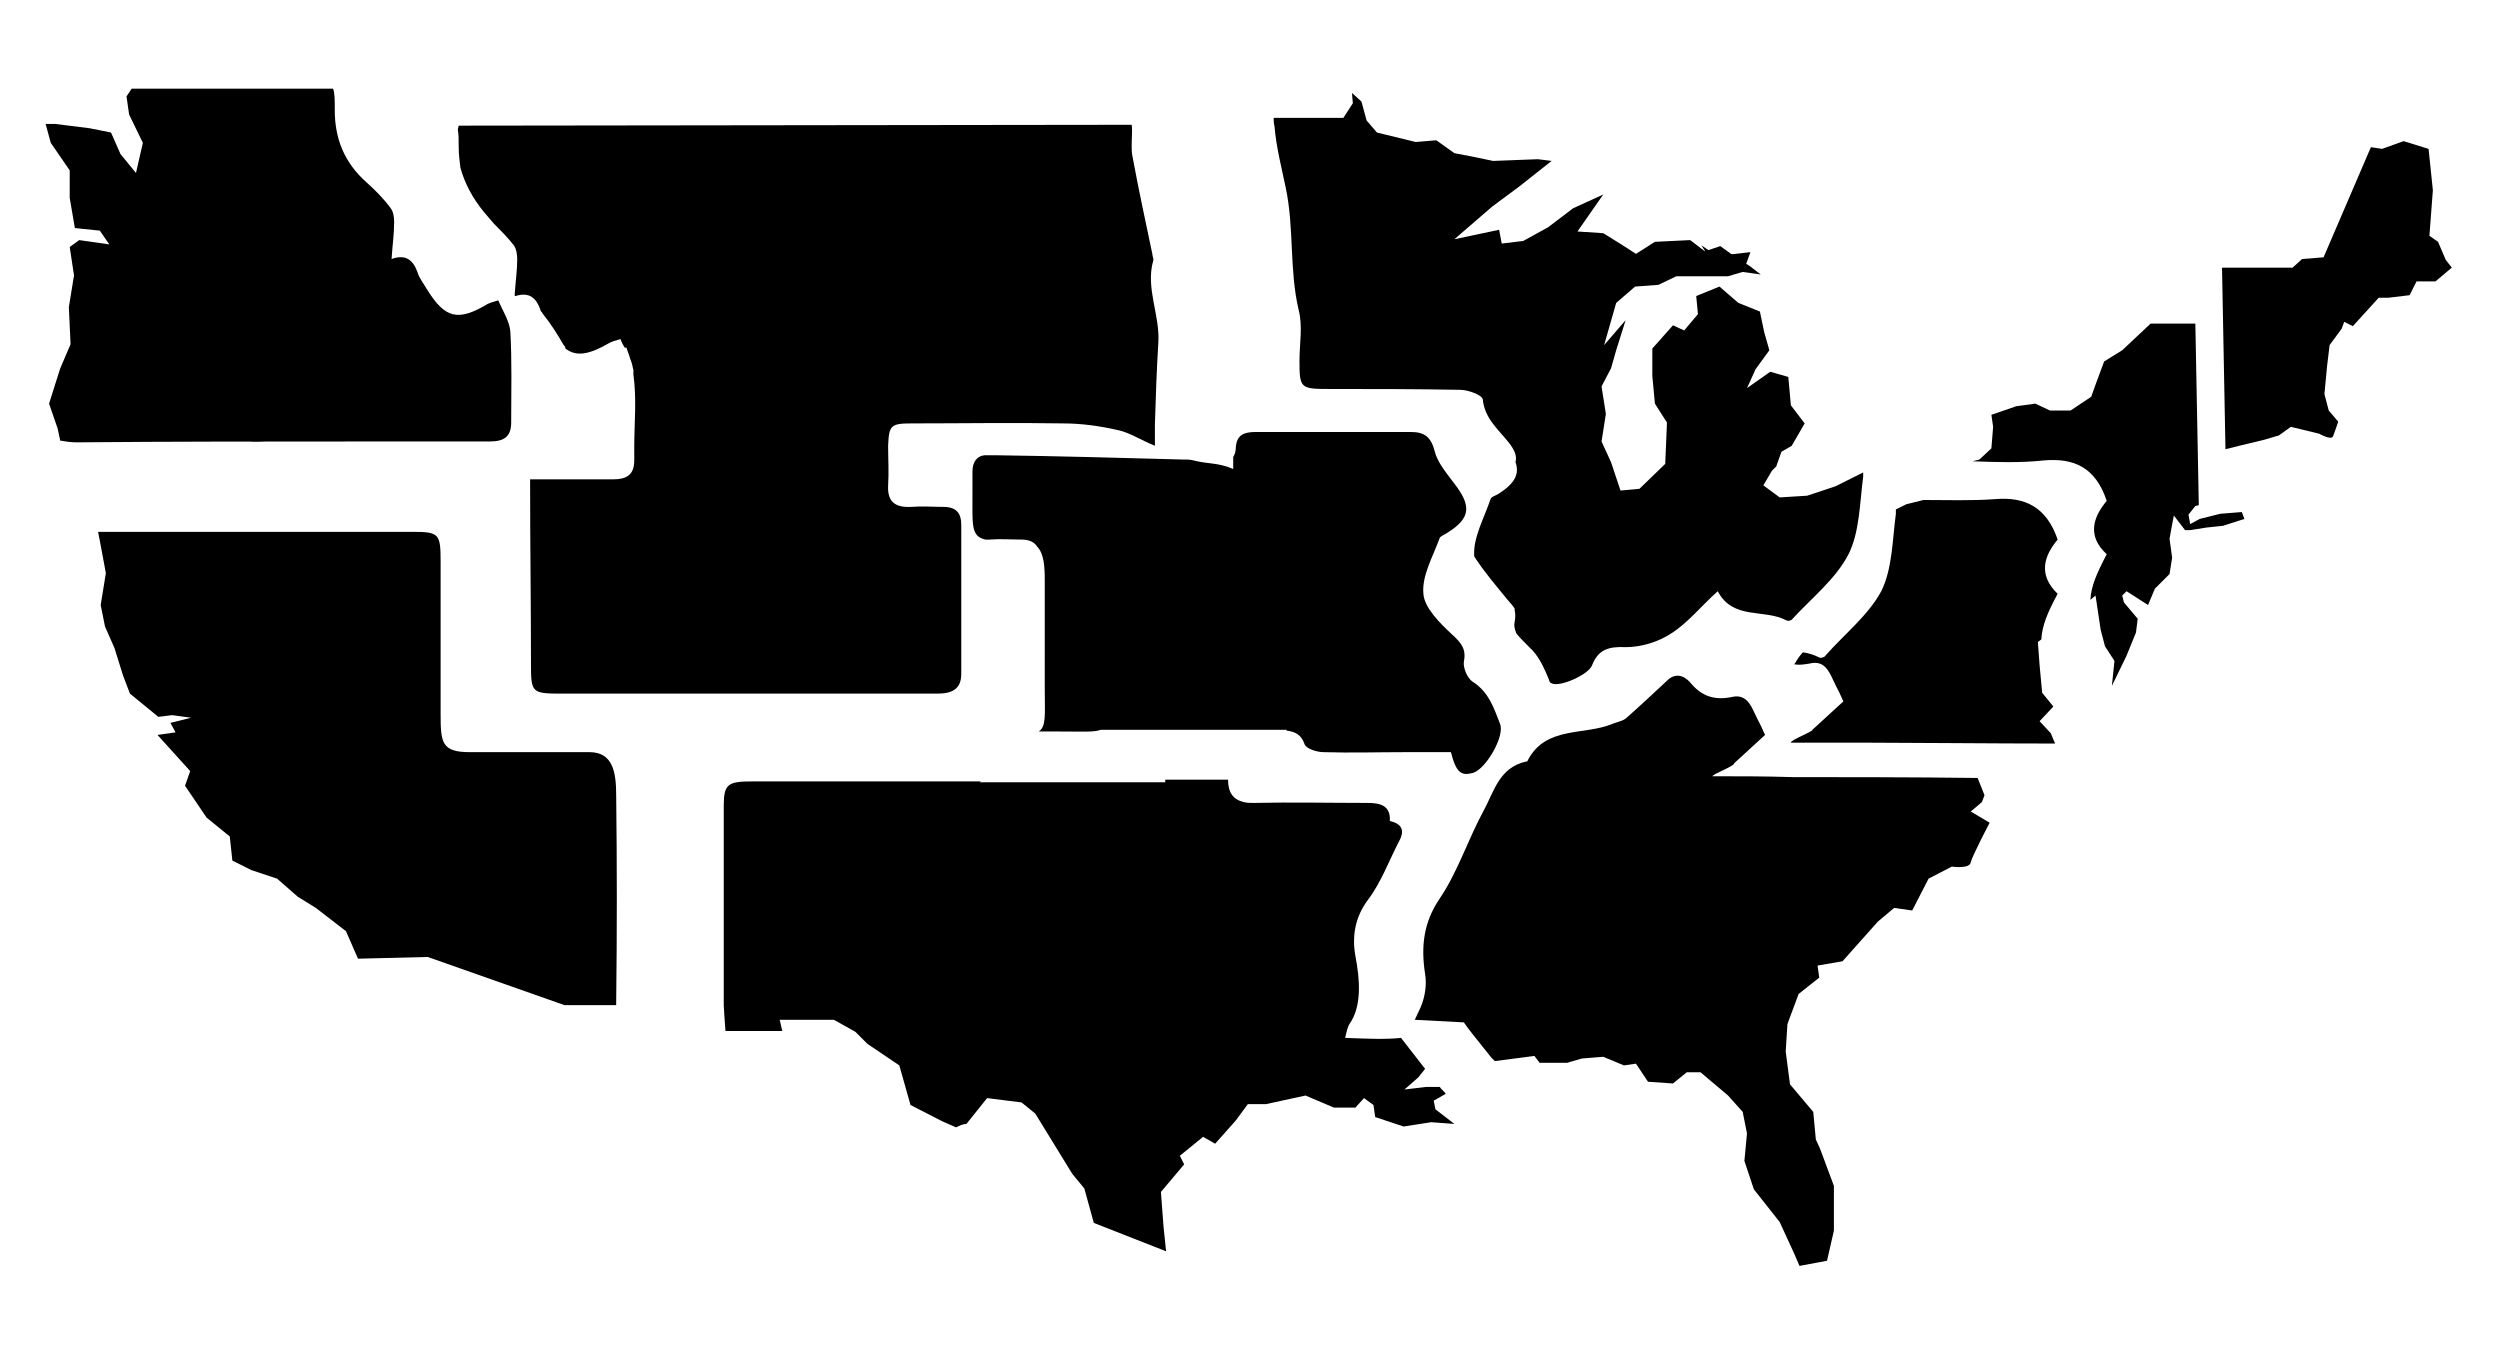 <?xml version="1.0" encoding="utf-8"?>
<!-- Generator: Adobe Illustrator 26.2.1, SVG Export Plug-In . SVG Version: 6.00 Build 0)  -->
<svg version="1.1" id="Layer_1" xmlns="http://www.w3.org/2000/svg" xmlns:xlink="http://www.w3.org/1999/xlink" x="0px" y="0px"
	 viewBox="0 0 290.5 157.9" style="enable-background:new 0 0 290.5 157.9;" xml:space="preserve">
<style type="text/css">
	.st0{fill:none;stroke:#0071BC;stroke-miterlimit:10;}
</style>
<path class="st0" d="M119.5-347c-5.6-2.6-9.8-5.4-14.3-6.4C98-355,90.4-356,83-356.2c-20.1-0.4-40.3-0.2-60.4-0.1
	c-8.7,0-9.5,0.9-9.7,9.3c-0.1,5.5,0.2,11-0.1,16.5c-0.4,6.9,2.8,9.3,9.4,8.9c4.3-0.3,8.5,0,12.8,0c5,0,7.1,2.5,7.1,7.4
	c0,20.4-0.1,40.9,0,61.3c0,6.5-3.8,8.3-9.5,8.2c-18-0.1-36,0-54,0c-32,0-64.1,0-96.1,0c-12.3,0-12.5-0.2-12.6-12.1
	c0-24.7-0.1-49.4,0-74.2c0-10.2,0.6-10.8,11-10.9c7.9-0.1,15.9,0,23.8-0.1c3.7,0,7.1-1,7-5.4c-0.1-13.3,2-26.8-2.9-41
	c-5.4,0.8-10.8,1.3-16,2.6c-4.2,1-6.9,0.5-9.2-3.4c-2.5-4.5-5.2-8.9-8.4-12.9c-1.7-2.1-4.3-4-6.8-4.6c-4-1-6.7-3.3-5.5-6.9
	c4.6-13.6-4.5-21.6-11.8-30.3c-8.1-9.6-11.5-20.5-10.6-33c0.4-5.2,2.7-7.9,8-7.9c1.8,0,3.7-0.1,5.5-0.1c81.2,0,162.4,0,243.5,0
	c12.6,0,13.2,0.8,12.7,13.7c-0.1,1.5-0.1,3.1,0.2,4.5c2.6,13.4,5.3,26.8,8,40.1c0.2,0.9,0.6,1.9,0.4,2.7c-3.1,11.5,3,22.3,2.1,33.7
	c-0.8,11.2-1,22.5-1.4,33.7C119.5-353.6,119.5-351.2,119.5-347z M-34.4-376.5c9.5-0.1,17.4-7.5,17.2-16.1c-0.2-8.7-9-18-17.3-18.2
	c-9.1-0.3-16.8,7.9-16.8,17.8C-51.3-381.9-45.6-376.4-34.4-376.5z"/>
<path class="st0" d="M315.1-337.9c14.4,14.2,25.1-1.2,38.4-2.3c0.5,3.5,1.6,6.7,1.2,9.7c-1.5,10.8-1.4,22.6-6.1,31.9
	c-5.1,10.1-14.8,17.8-22.6,26.4c-0.5,0.6-2,1-2.5,0.7c-8.8-5-21.4,0.1-27.7-12c-6.8,6.4-12.1,13-18.7,17.3
	c-5.3,3.4-12.4,5.7-18.6,5.5c-6.9-0.2-11,1-13.5,7.5c-1.4,3.6-13.4,8.9-16.5,7.3c-1.7-0.9-2.6-3.7-3.7-5.6c-1.8-3.1-2.8-6.8-5.3-9.2
	c-7.3-7.2-7.5-7-6.4-16.4c-5.7-7.4-11.5-13.9-16.2-21.2c-3.4-5.4-0.6-11.2,2.1-16.5c1.3-2.6,2.9-5.4,3.1-8.2
	c0.3-4.2,1.9-6.4,5.7-8.4c6.5-3.4,7.3-8.5,2.5-14.3c-4.4-5.4-9.7-9.9-10.5-17.7c-0.2-1.6-5.8-3.8-9-3.8c-17.7-0.4-35.4-0.2-53.1-0.2
	c-11.5,0-11.8-0.3-11.9-11.9c0-7,1.3-14.4-0.3-21c-4-16.7-1.8-33.9-5.3-50.5c-1.7-8.3-3.8-16.6-4.6-25.1c-0.9-9.5,0.4-10.4,10-10.6
	c3.4-0.1,6.8,0.5,10-0.2c3-0.6,6.2-1.9,8.5-3.8c4.8-4,6.9-3.7,9,2.2c3,8.3,7.2,12.6,14.8,11.5c10.2-1.5,17.6,3.7,25.3,8.2
	c3.3,1.9,5.9,3.5,10,1.7c2.2-1,5.3-0.1,8,0.2c9.9,1,19.8,7.3,29.8-1.4c-0.8,6.8-4.3,10.8-9.8,10.2c-14.6-1.5-24.2,5.7-33,17.9
	c5.3-1.5,9.4-2.7,15-4.3c-0.4,4.2-0.7,6.7-0.9,9.5c0.8-0.1,1.8,0.1,2.5-0.3c7.9-4.5,15.8-9,23.6-13.6c5.8-3.4,6.5-3.6,15.2-0.1
	c-3.4,1.8-6.1,3.1-8.9,4.6c4.5,4.2,7.3,7.5,10.8,9.8c2,1.3,5,1.8,7.5,1.6c3.9-0.3,7.8-1.2,11.7-2.3c11.3-3.1,20.2,0.8,28.1,8.8
	c2.3,2.3,5.7,3.5,8.7,5.2c-0.1,0.7-0.2,1.4-0.2,2.1c-3.2,1.2-6.4,2.3-10.5,3.8c4.9,4.4,11.3,7.7,13.3,12.7
	c2.1,5.4-0.1,12.4-0.4,18.9c13.1,6.6,16.5,25.1,6.7,36.9C318.1-343.8,316.6-340.5,315.1-337.9z M275.2-415.1
	c-0.6-0.2-1.2-0.5-1.9-0.7c-1.4,1-3,1.8-4,3.1c-11.4,14.8-17.6,31.7-18.7,50.3c-0.4,7.4,0.7,15.1,2.6,22.3c1.5,5.6,6.2,6.6,9.6,2.5
	c5-6.1,10.2-13.4,6.5-21.6c-7-15.4,1-28.9,3.5-43.2C273.6-406.6,274.4-410.9,275.2-415.1z M250.5-294.1c10.2,0,18.2-7.9,18-17.7
	c-0.2-7.9-9.4-16.9-17.3-17c-9.7-0.1-17.3,7.3-17.3,17.1C233.8-301.5,240.8-294.1,250.5-294.1z M280.8-408.1
	c0.5,0.5,1.1,0.9,1.6,1.4c0.7-1.2,1.5-2.3,2.2-3.5c-0.4-0.3-0.7-0.5-1.1-0.8C282.6-410,281.7-409.1,280.8-408.1z"/>
<path class="st0" d="M-197.4-181.5c-4-7.9-11-6-17.5-5.4c-4.3,0.4-8.9,2.5-13-3c3.9-1.1,7.2-2,10.5-2.9c0.1-0.3,0.1-0.6,0.2-0.9
	c-2.1-0.2-4.4-0.1-6.3-0.8c-2.1-0.7-5.7-2.1-5.7-3.4c-0.7-10.4-10.2-15.4-14.1-23.8c-4.1-8.8-8.6-17.3-13.2-25.9
	c-1.3-2.5-3.3-4.8-4.9-7.1l0,0c-2.9-4.9-5.8-9.9-8.7-14.8c-1.5-2.6-3.4-5.1-4.2-8c-2-6.9-2.3-14.2-7.6-20.2c-1.8-2-0.5-6.9-0.2-10.4
	c0.4-5.7,2.1-11.4,1.5-16.9c-0.7-6.3,1.1-8.5,7-8.5c10.4,0.1,20.7,0,31.1,0c32,0,64.1,0,96.1,0c10.9,0,11.5,0.6,11.5,11.3
	c0.1,22.9,0,45.8,0,68.6c0,11.3,0.3,11.6,12,11.7c16.2,0,32.3-0.1,48.5,0.1c9.4,0.1,10.8,1.3,10.9,10.5c0.1,26.5,0.1,53.1,0,79.6
	c0,9.2-1.5,10.2-10.7,10.7c-12.4,0.7-24.1-1-35.5-6.3c-13.2-6.1-27-11.2-40.6-16.3c-2.7-1-6-0.6-9-0.5c-4.6,0.2-9.1,0.8-13.6,1.1
	c-6.3,0.5-10.5-1.3-11.6-8.4C-185.8-178.3-191.3-180.5-197.4-181.5L-197.4-181.5z M-169.9-242.5c-0.2-10.1-7.8-17.8-17-17.5
	c-8.4,0.3-17.1,9.1-17.1,17.2c0,9,8.6,17.3,17.9,17.2C-176.6-225.7-169.8-232.8-169.9-242.5z"/>
<path class="st0" d="M801.1-451.8c9.8,0,19.7,0,29.5,0c19.2,0,38.5,0,57.7,0c9.5,0,20.6,15.3,15.6,23.1
	c-3.8,5.9-10.7,11.3-17.4,13.5c-11.4,3.9-11.8,2.8-17.6,13.1c-8.1-0.7-13.4,2.8-17.3,10.8c-2.4,4.7-8.1,8.3-13.2,11
	c-14.2,7.5-20.9,29.2-13.7,46.7c5.4,13.2,10.8,26.4,14.9,40c2.9,9.4,2.3,19.5-2.7,28.4c-1.2,2.2-4.5,4.3-7,4.4
	c-3.3,0.2-6.6-0.5-8.5-5.1c-2.1-5.1-6.8-9-9.8-13.8c-4.4-6.9-8.7-13.8-12.1-21.2c-1.5-3.3-1.2-7.9-0.3-11.5c1.3-5.4,0.5-9.4-3.8-13
	c-2.1-1.7-3.6-4.2-5.2-6.3c-6-7.8-6-7.8-14.5-2.9c-6.8,3.9-9.8,3.5-14.6-2.8c-5.8-7.7-13.9-6.2-21.8-5.9c-10,0.4-20.1,0.5-30.1,1
	c-4.3,0.2-7.5-1.1-8.4-5.2c-1.5-6.8-6.2-7.1-11.8-7.1c-16.8-0.1-17.3-1.3-10.1-17c1.7-3.6,2.3-8.3,1.7-12.3
	c-1.5-10.3-0.5-19.3,5.5-28.6c6.7-10.3,10.5-22.5,16.4-33.4c3.8-7.1,5.9-16.2,15.7-18.5c0.3-0.1,0.6-0.2,0.8-0.5
	c6.7-13.4,21-9.6,31.6-14c1.6-0.7,3.6-0.9,4.9-2c5.2-4.7,10.2-9.7,15.3-14.5c3.1-2.9,6.3-2.4,8.8,0.6c4.1,5.1,9,6.9,15.3,5.5
	c5.2-1.2,7,2.6,8.7,6.2c2.7,5.7,5.3,11.5,8.3,18.1c-3.5,3.3-7.5,7.1-11.6,10.8C800.6-453.4,800.9-452.6,801.1-451.8z M804.3-385.9
	c10.1,0.2,17.7-6.6,18.1-16.4c0.3-8.3-9-18.1-17.2-18.1c-8.2,0-17.4,9.4-17.4,18C787.7-392.2,793.8-386.1,804.3-385.9z"/>
<path class="st0" d="M-139.2-408.7c5.6-2,8.6,0.5,10.5,5.4c1,2.5,2.6,4.8,4,7.2c7,12.1,12.4,13.5,24.5,6c0.7-0.5,1.7-0.6,4.2-1.5
	c1.8,4.3,4.8,8.4,5,12.8c0.7,12.5,0.2,25,0.3,37.5c0.1,6.1-3.2,7.8-8.6,7.8c-15.8-0.1-31.7,0-47.5,0c-40,0-80,0-119.9,0
	c-14.6,0-19.8-6.5-16.8-21.2c0.9-4.5,3.1-8.7,3.9-13.1c4.3-24.8,6.2-49.6-0.8-74.3c-1.1-3.8-3-7.3-4-11.1c-1-4-1.4-8.3-2.1-12.9
	c9.3,1.2,16.7,2.1,24.7,3.2c-0.8-4.3-2.5-7.8-1.7-10.3c1.7-5.1,4-9.2,11.7-9c25.9,0.8,51.9,0.3,77.8,0.3c11.7,0,12,0.3,12,11.7
	c0,11.8,3.9,21.8,12.8,29.8c3.6,3.2,6.8,6.8,9.7,10.6c1.1,1.5,1.5,3.9,1.4,5.8C-138.3-419.2-138.8-414.4-139.2-408.7z M-222.1-394.3
	c9.4,0.3,17.2-7.5,17.4-17.4c0.2-8.6-8.1-16.9-17-17c-9.4-0.1-16.9,7.1-17.2,16.6C-239.4-402.2-232.1-394.6-222.1-394.3z"/>
<path class="st0" d="M439.7-324.3c-5.8,6.5-8.3,14.1,0,21.3c-10.9,10.9-10.2,10.7-5.7,26.5c1.4,4.8-1,11.2-2.9,16.3
	c-2.9,7.7-6.9,15-11.5,24.6c-33.9,0-70.4,0-106.9,0c-0.1-0.8-0.3-1.6-0.4-2.4c6-4.9,12.1-9.8,18.1-14.7c0.1-0.5,0.4-1.2,0.2-1.7
	c-1.6-4.8-6-11.2-4.3-14.2c4.5-8,10.9-15.2,17.8-21.4c3.6-3.2,6.9-5.8,7.5-10.7c1.1-9.7,2.4-19.3,3-29c0.7-11.1,6.7-15.2,17.2-11.3
	c2.5,0.9,5.4,0.9,8.1,0.9c11.3,0.1,22.7,0.8,33.9-0.2C426.2-341.3,435-337.5,439.7-324.3z M367.5-294.5c-0.2,10,6.9,17.8,16.7,18.2
	c8.4,0.4,18-8.8,18-17.2c0-9.5-7.2-16.8-16.7-17.1C374.7-311,367.7-304.7,367.5-294.5z"/>
<path class="st0" d="M526.7-353.3c3.4-5.5,5.8-2.1,6.4,1.3c0.8,4.3,0.2,9,0.2,14.2c-9.4,0.3-17.9-3-26.9,0.2c-8.5,3-18.1,2.7-28.1,4
	c1.5-10.1,3.2-20.5,4.4-30.9c0.7-6.9,0.7-13.9,0.7-20.8c0-8.8-0.5-17.7-0.5-26.5c0-5.4,3.3-7.1,8.3-7.5c6-0.5,12-1.4,17.9-2.6
	c10.4-2.1,14.4-10,17.2-19.2c3.4-11.1,7.9-21.7,14.8-29.2c5.8,0.3,10.8-0.6,14.5,1.1c3.7,1.6,6.5,5.7,9,9.2c1.1,1.5,0.7,4.2,0.5,6.3
	c-1.3,12.2,1.8,23.2,8.2,33.6c3.7,6.1,2.8,10.7-3.4,14c-11.3,6-19.8,17.7-34.3,17.6c-1.1,0-2.2,1-3.2,1.7
	C524.2-380.9,520.9-361.8,526.7-353.3L526.7-353.3z M515.9-384.5c10.2,0,17.9-7.3,17.7-16.8c-0.2-9.6-8-17.3-17.4-17.5
	c-8.4-0.1-18.2,9.3-18.1,17.4C498.1-392,506-384.5,515.9-384.5z M529.4-343.7c-0.4-0.1-0.7-0.2-1-0.3c0.1,0.2,0.1,0.4,0.2,0.6
	C528.8-343.4,529-343.5,529.4-343.7z"/>
<path class="st0" d="M472.5-324.5c8.1-2.6,14.9-4.8,22.1-7.2c2.4,3.6,1.6,6.3-2.1,8.1c-4.9,2.4-9.8,5.3-15,6.5
	c-6.9,1.5-10.4,4.6-11.7,11.8c-1.6,9.2-5,13.5-13.5,20.5c-13.1-10.1-13.2-12.1-1.5-25.3c-3.7-5.8-4.1-11.8-1.5-18.7
	c2.8-7.2-2.1-13-10.4-13.2c-14-0.3-28-0.1-42.1-0.2c-2.4,0-5,0.3-7.3-0.2c-2.2-0.5-5.6-1.5-5.9-2.9c-0.6-2.2,0.1-5.8,1.7-7.4
	c4.4-4.2,9.1-7.8,7.7-15.2c-0.2-1.2,4.1-4.5,6.6-4.9c4.4-0.7,9.2-0.6,13.6,0.3c6.5,1.3,12.1,0.7,16.7-4.3
	c-0.9-12.8,11.9-27.9,25-29.5c0.6-0.1,1.2-0.1,1.8-0.1c19.3-1.2,17.6-1,19.8,18C479-367.3,474-347.3,472.5-324.5z M470.6-368.3
	c0.1-9.6-6.8-17.1-16-17.4c-9.7-0.3-18.3,7.7-18.6,17.4c-0.2,8.8,7.6,16.6,17,16.8C462.8-351.2,470.5-358.6,470.6-368.3z"/>
<path class="st0" d="M-240-169.4c0.4,1.6,0.9,3.3,1.3,4.9c-0.4,0.3-0.8,0.7-1.3,1c-1.4-1.1-2.7-2.2-4.1-3.3
	C-242.8-167.7-241.4-168.6-240-169.4L-240-169.4z"/>
<path class="st0" d="M-248.7-167.4c-0.2,0.1-0.6,0.3-0.7,0.2c-0.2-0.1-0.2-0.5-0.3-0.7c0.2-0.1,0.6-0.3,0.7-0.2
	C-248.8-168-248.8-167.6-248.7-167.4z"/>
<path class="st0" d="M-304.2-242.7c-0.2,0.4-0.4,0.8,0.1-0.1C-304.6-241.9-304.4-242.3-304.2-242.7L-304.2-242.7z"/>
<path class="st0" d="M157.8-220.7l-4.1-0.4C154.9-220.7,156.2-220.6,157.8-220.7z"/>
<path class="st0" d="M159.2-312.3c-10.5,0.1-16.3,5.9-16.3,16.5c0,10,7.6,18,16.8,17.8c8.4-0.1,17.5-8.8,17.6-16.8
	C177.5-304.6,169.5-312.3,159.2-312.3z"/>
<path class="st0" d="M227.6-245.3c-2.5-6.5-4.7-13.1-11-17.5c-2.2-1.5-3.9-5.7-3.5-8.3c0.9-5.4-1.1-7.9-4.9-11.5
	c-5-4.7-11.1-10.8-11.6-16.8c-0.6-7.4,4-15.3,6.5-22.9c0.3-0.9,2-1.3,3-2c9.3-6.1,9.8-11,2.8-20.1c-3.2-4.2-6.8-8.7-8-13.6
	c-1.4-5.8-4-7.7-9.3-7.7c-21.1,0-42.1,0-63.2,0c-4.5,0-7.8,1.2-8,6.5c-0.1,3.4-1.2,6-5.4,5.7c-5.1-0.4-10.3-0.9-15.4-1
	c-26.2-0.7-52.3-1.4-78.5-2c-4.5-0.1-6.8,2.2-6.8,6.7c0,4.9-0.1,9.8-0.1,14.7c0,21.7-1.7,20.9,19.9,20.8c8.4-0.1,9.3,1,9.3,9.7
	c0.1,14.7,0.1,29.3,0,44c-0.1,12.5,0.7,17.1-2.9,18.7l75.2,0.2c0-0.4,0-0.7,0-1.1c7.5,0,14.7,0,22,0c4.7,0,8.9,0,11,5.8
	c0.7,1.8,5,3.1,7.6,3.2c11,0.4,22,0.2,33,0.2c6.3,0,12.6,0,18.5,0c2.2,8.5,4.2,10.1,8.9,8.6C222.1-226.6,229.6-240.1,227.6-245.3z
	 M128.2-289c-9.3,0.1-16.8-7.9-16.8-17.8c0-10.6,5.7-16.4,16.3-16.5c10.3-0.1,18.4,7.7,18.2,17.5C145.7-297.9,136.6-289.2,128.2-289
	z"/>
<polygon class="st0" points="212.5,-213.4 212.5,-213.4 212.5,-213.4 "/>
<path class="st0" d="M707.6-335.9c1.5-6.9-4.3-7.6-7.2-10.7c-2.8-3.1-4.3-7.5-6.8-12.1c-6.6-0.3-14.3-0.7-22.8-1.2
	c0.9-2.8,1-4.4,1.8-5.6c5.2-7.3,7.2-14.7,5.6-24c-1.3-7.8-0.3-15.9,5.1-23.4c5.3-7.3,8.3-16.1,12.4-24.2c2.3-4.4,0.9-6.9-3.7-8.1
	c0,0,0,0,0,0l0,0c0,0,0,0,0,0c0.3-6.4-3.7-7.4-8.9-7.4c-15.3,0.1-30.5-0.2-45.8,0.1c-1.5,0-2.9-0.1-4.1-0.4
	c-4.2-0.9-6.2-3.9-6.4-9.5l-75.2-0.2c-2.6,1.2-7.5,0.8-16.8,0.8c-1.2,0-2.5,0-3.7,0c-32.3,0.1-64.7,0-97,0c-9.9,0-11.4,1.2-11.4,9.9
	c-0.1,27.5-0.1,54.9,0.1,82.4c0,2.6,1.7,7.1,3.3,7.4c3.1,0.7,7.9,0.1,9.8-1.9c3.4-3.6,6.9-4.4,11.3-4.4
	c11.7-0.1,31.6,13.3,34.9,25.2c2.4,8.8,7.8,13.2,15.6,16.3c9.1,3.6,9,3.8,14.4-4c4.2-6,9.7-8,15.7-4.1c4.7,3.1,8.6,7.5,12,12
	c4,5.3,7,11.3,10.6,17c1.8,2.8,4.9,5.3,5.5,8.2c2.7,13.4,11.9,18.7,23.9,21.6c10.2,2.5,13.3,0.5,10.6-9.8
	c-3.1-12.1-0.1-19.8,15.1-30c6-4.1,12.5-7.5,18.2-12c6.3-4.9,13.5-8.4,21-7.6c8.8,1,17.9,3.4,25.8,7.3c6.2,3.1,11.6,4.6,18.2,2.6
	c2.2-0.7,5.3-1.8,6.8-0.9c3,1.8,6,4.6,8.4,0.8c1.1-1.8-1.1-5.7-1.7-8.6c-0.1-0.6,0-1.2,0-2.4C704.1-336.4,705.8-336.1,707.6-335.9z
	 M559.8-348.1c-10.1,0-17.9-7.3-17.9-16.7c0.1-10.6,7.5-18.2,17.6-18c9.5,0.2,17.1,8.2,16.9,17.8
	C576.3-355.5,568.9-348.1,559.8-348.1z"/>
<path d="M552.5-184c-0.1-0.1-0.2-0.2-0.4-0.4c0.3,0.7,0.8,1.4,1.2,2.1c0.7,1.2,1.3,2,2,2.5c-0.1-0.1-0.2-0.2-0.2-0.4
	C554.3-181.6,553.5-182.9,552.5-184z"/>
<path d="M562.5-180c0.2,0.4,0.4,0.8,0.6,1.3c-0.1-0.4-0.2-0.9-0.4-1.3C562.6-180,562.6-180,562.5-180z"/>
<path d="M548.9-186.2c0,0,0,0.1,0,0.1C549-186.1,549-186.1,548.9-186.2C549-186.2,549-186.2,548.9-186.2z"/>
<path d="M580-176.6c2.9,0,5.3-2.2,5.2-4.8c-0.1-2.6-2.8-5.3-5.3-5.4c-2.8-0.1-5.1,2.3-5.1,5.3C574.9-178.2,576.6-176.5,580-176.6z"
	/>
<path d="M563.5-176.7c0.1,3,0.1,6.1,0.1,9.1c0-0.1,0-0.1,0-0.2C563.6-170.8,563.9-173.7,563.5-176.7z"/>
<path class="st0" d="M563.1-178.7c0.2,0.7,0.3,1.3,0.4,2c0-0.2,0-0.4,0-0.5C563.5-177.7,563.3-178.2,563.1-178.7z"/>
<path class="st0" d="M549-186.1c0.3,0.3,0.8,0.6,1.4,0.7c0.6,0.2,1.2,0.5,1.7,1c0,0,0,0,0-0.1C551.5-185.9,550.6-186.7,549-186.1z"
	/>
<path class="st0" d="M560.7-180.6c-2.5,1.5-4,1.8-5.4,0.7c0.6,0.8,1.4,0.9,2.5,0.6c1.5-0.4,3.1-0.5,4.6-0.7
	c-0.2-0.4-0.4-0.7-0.5-1.1C561.2-180.8,560.9-180.7,560.7-180.6z"/>
<path d="M542.5-136.6c0,3.5,0.1,3.6,3.8,3.6c9.8,0,19.5,0,29.3,0c5.5,0,11,0,16.5,0c1.7,0,2.9-0.5,2.9-2.4c0-6.1,0-12.1,0-18.2
	c0-1.4-0.6-2.2-2.2-2.2c-1.3,0-2.6-0.1-3.9,0c-2,0.1-3-0.6-2.9-2.6c0.1-1.6,0-3.3,0-4.9c0.1-2.5,0.3-2.8,3-2.8
	c6.1,0,12.3-0.1,18.4,0c2.3,0,4.6,0.3,6.8,0.8c1.4,0.3,2.7,1.1,4.4,1.9c0-1.2,0-2,0-2.7c0.1-3.3,0.2-6.7,0.4-10
	c0.3-3.4-1.6-6.6-0.7-10c0.1-0.2-0.1-0.5-0.1-0.8c-0.8-4-1.6-7.9-2.4-11.9c-0.1-0.4-0.1-0.9-0.1-1.3c0-1.1,0.1-1.9,0-2.5l-82.1,0.1
	c0,0.2-0.1,0.3-0.1,0.5c0.1,0.5,0.1,1.2,0.1,2.1c0,0.9,0.1,1.7,0.2,2.5c0.5,1.9,1.4,3.7,2.9,5.4c0.4,0.5,0.9,1,1.3,1.4
	c0.9,0.8,1.7,1.7,2.4,2.6c0.3,0.4,0.4,1.1,0.4,1.7c0,1.4-0.2,2.8-0.3,4.4c0,0,0,0.1,0.1,0.1c1.6-0.5,2.5,0.2,3.1,1.6c0,0,0,0,0,0.1
	c0.1,0.1,0.2,0.2,0.4,0.4c1,1.2,1.8,2.5,2.6,3.8c0.1,0.1,0.2,0.3,0.2,0.4c1.4,1.1,2.9,0.8,5.4-0.7c0.2-0.1,0.5-0.2,1.3-0.4
	c0.2,0.4,0.3,0.7,0.5,1.1c0.1,0,0.2,0,0.2,0c0.2,0.4,0.3,0.9,0.4,1.3c0.2,0.5,0.4,1,0.4,1.4c0,0.2,0,0.4,0,0.5c0.4,3,0.1,6,0.1,8.9
	c0,0.1,0,0.2,0,0.2c0,0.5,0,1,0,1.5c0,1.8-1,2.3-2.6,2.3c-3.4,0-6.8,0-10.1,0c0,0.2,0,0.5,0,0.8
	C542.5-151.2,542.5-143.9,542.5-136.6z"/>
<path d="M667.1-134.3c1,0.5,4.6-1.1,5-2.2c0.8-1.9,2-2.3,4.1-2.2c1.9,0,4-0.6,5.6-1.6c2-1.3,3.6-3.2,5.7-5.1
	c1.9,3.6,5.7,2.1,8.4,3.6c0.2,0.1,0.6-0.1,0.8-0.2c2.3-2.6,5.3-4.8,6.8-7.8c1.4-2.8,1.4-6.3,1.8-9.4c0-0.2,0-0.4,0-0.5l-3.4,1.7
	l-3.5,1.2l-3.3,0.2l-2-1.5l1-1.8l0.5-0.5l0.7-1.8l1.2-0.8l1.6-2.8l-1.7-2.2l-0.3-3.5l-2.2-0.7l-2.8,2l1-2.3l1.7-2.3l-0.7-2.2
	l-0.5-2.5l-2.7-1l-2.3-2l-2.8,1.2l0.2,2.2l-1.7,2l-1.3-0.7l-2.5,2.8v3.3l0.3,3.3l1.5,2.3l-0.2,5l-3.2,3l-2.3,0.2l-1.2-3.5l-1.2-2.5
	l0.5-3.3l-0.5-3.3l1.2-2.2l0.7-2.2l1.2-3.7l-2.7,3l1.5-5.2l2.3-2l2.8-0.2l2.2-1h3.5h2.8l1.8-0.5l2.2,0.3l-1.3-1l-1.7-1l-1.9-1.4
	l-1.9,0.6l-1.8-1.3l-4.3,0.2l-2.3,1.5l-1.8-1.2l-2.2-1.3l-3.2-0.2l3.2-4.5l-3.7,1.7l-3,2.3l-3,1.7l-2.7,0.3l-0.3-1.7l-5.5,1.2l4.6-4
	l3.2-2.4l4-3.2l-1.7-0.2L660-198l-2.5-0.5l-2.2-0.4l-2.2-1.6l-2.5,0.2l-4.8-1.2l-1.2-1.5l-0.7-2.3l-1.2-1.1l0.1,1.2l-1.2,1.8l-8.5,0
	c0,0.3,0,0.6,0.1,1c0.2,2.5,0.9,5,1.4,7.4c1.1,4.9,0.4,10,1.6,15c0.5,2,0.1,4.1,0.1,6.2c0,3.4,0.1,3.5,3.6,3.5
	c5.3,0,10.7-0.1,16,0.1c1,0,2.7,0.6,2.7,1.1c0.2,2.3,1.8,3.6,3.2,5.2c0.7,0.9,1,1.7,0.9,2.5c0.5,1.5-0.1,2.6-2.1,3.9
	c-0.3,0.2-0.8,0.3-0.9,0.6c-0.8,2.3-2.1,4.6-2,6.8c0,0.1,0,0.2,0.1,0.4c1.1,1.8,2.5,3.4,3.9,5.1c0.3,0.3,0.5,0.5,0.6,0.8
	c0.1,0.1,0.2,0.3,0.3,0.4c0,0.1,0,0.1,0,0.2c0.1,0.4,0.2,0.9,0.1,1.5c-0.1,0.4,0,0.9,0.2,1.3c0.3,0.5,0.8,0.9,1.7,1.8
	c0.1,0.1,0.2,0.2,0.3,0.4c0.9,1.1,1.5,2.3,2,3.6C666.8-134.5,667-134.4,667.1-134.3z"/>
<path d="M516.3-163.8c-1.9,0-3.9,0-5.8,0c-0.8,0-1.4-0.1-2-0.2l0,0.2C511.1-163.8,513.7-163.8,516.3-163.8z"/>
<path d="M534.5-140.7c-2.5,0.1-5.2,2.9-5.2,5.4c0,2.8,2.6,5.5,5.4,5.4c2.9,0,5-2.3,4.9-5.3C539.6-138.4,537.3-140.8,534.5-140.7z"/>
<path class="st0" d="M517.8-163.8c-0.5,0-1,0-1.4,0c7.5,0,15.1,0,22.6,0C531.9-163.8,524.8-163.8,517.8-163.8z"/>
<path d="M561-120.6c0-2.9-0.4-5.3-3.3-5.3c-4.9,0-9.8,0-14.6,0c-3.5,0-3.6-1.1-3.6-4.7c0-7.2,0-11.4,0-18.6c0-3.4-0.2-3.5-3.5-3.5
	c-2.6,0-5.2,0-7.8,0c-7.5,0-15.1,0-22.6,0c-2.6,0-5.2,0-7.8,0l0.4,2.2l0.5,2.8l-0.7,3.8l0.5,2.7l1.2,2.7l1,3.3l0.8,2.2l3.5,2.8
	l1.7-0.2l2.3,0.3l-2.5,0.7l0.7,1.2l-2.2,0.3l2,2.2l2,2.2l-0.7,1.8l2.7,3.8l2.8,2.3l0.3,2.8l2.3,1.2l3.2,1l2.5,2.2l2.2,1.3l2.3,1.8
	l1.3,1l1.5,3.3l8.5-0.2l16.7,5.8h6.3c0-0.1,0-0.2,0-0.3C561-103.9,561-112.3,561-120.6z"/>
<path d="M686.7-125c-0.1-0.2,2.7-1.3,2.6-1.5c1.3-1.2,2.6-2.4,3.8-3.5c-1-2.1-0.4-0.8-1.3-2.7c-0.6-1.2-1.2-2.4-2.9-2
	c-2.1,0.5-3.7-0.1-5-1.8c-0.8-1-1.9-1.1-2.9-0.2c-1.7,1.5-3.3,3.2-5,4.7c-0.4,0.4-1.1,0.4-1.6,0.6c-3.5,1.4-8.2,0.2-10.3,4.5
	c0,0.1-0.2,0.1-0.2,0.2c-3.2,0.7-3.9,3.6-5.1,5.9c-1.9,3.5-3.2,7.4-5.4,10.7c-2,3-2.3,5.9-1.8,9.2c0.2,1.3,0,2.8-0.6,3.9
	c-0.3,0.6-0.5,1.1-0.7,1.6c2.2,0.1,4.2,0.2,6,0.3c0.3,0.5,1.7,2.2,3.4,4.3l0.4,0.4l4.8-0.7l0.7,0.8h3.3l1.8-0.5l2.7-0.2l2.5,1
	l1.5-0.2l1.5,2.2l3,0.2l1.7-1.3h1.7l3.3,2.8l1.8,2l0.5,2.7l-0.3,3.3l1.2,3.5l3.2,4l1.8,3.8l0.7,1.5l3.3-0.7l0.8-3.7v-5.5l-1.7-4.5
	l-0.5-1.2l-0.3-3.3l-2.8-3.3l-0.5-4l0.2-3.3l1.3-3.7l2.5-2l-0.2-1.5l3-0.5l4.3-4.8l2-1.7l2.2,0.3l2-3.8l2.8-1.5c0,0,2.2,0.3,2.3-0.5
	c0.2-0.8,2.3-4.8,2.3-4.8l-2.3-1.3l1.3-1.2l0.3-0.8l-0.8-2.1c-7.5-0.1-17.8-0.2-22.6-0.2C693.2-125,689.9-125,686.7-125z"/>
<path d="M523.9-181.8c2.8,0.1,5.2-2.2,5.3-5.2c0.1-2.6-2.4-5-5.1-5c-2.8,0-5.1,2.1-5.2,4.9C518.7-184.2,520.9-181.9,523.9-181.8z"/>
<polygon points="690.5,-184.6 691.4,-187 688.5,-186.6 686.7,-186.8 685.4,-187.8 686.4,-186.1 "/>
<path d="M527.3-160.8c4.8,0,9.6,0,14.3,0c1.7,0,2.6-0.5,2.6-2.3c0-3.7,0.1-7.4-0.1-11.1c-0.1-1.3-1-2.5-1.5-3.8
	c-0.8,0.3-1,0.3-1.3,0.4c-3.7,2.2-5.3,1.8-7.4-1.8c-0.4-0.7-0.9-1.4-1.2-2.1c-0.6-1.5-1.5-2.2-3.2-1.6c0.1-1.7,0.3-3.1,0.3-4.5
	c0-0.6-0.1-1.3-0.4-1.7c-0.9-1.1-1.9-2.2-2.9-3.1c-2.7-2.4-3.9-5.3-3.9-8.8c0-1.3,0-2.1-0.2-2.6l-24.6,0l-0.7,0.9l0.3,2.2l1.7,3.5
	l-0.8,3.7l-1.8-2.3l-1.2-2.7l-2.7-0.5l-4.2-0.5h-1.2l0.7,2.3l2.3,3.3v3.3l0.7,3.7l3,0.3l1.2,1.7l-3.7-0.5l-1.2,0.8l0.5,3.5l-0.7,3.8
	l0.2,4.5l-1.2,3l-1.3,4.3l1,3l0.3,1.4c0.6,0.1,1.3,0.2,2,0.2C503.2-160.8,515.2-160.8,527.3-160.8z"/>
<path d="M748.3-155.2l-2.7,0.2l-2.5,0.7l-1.2,0.7l-0.2-1.2l0.8-1l0.5-0.1l-0.5-22.1l-5.5,0l-3.5,3.2l-2.2,1.3l-1,2.8l-0.5,1.5
	l-2.5,1.7H725l-1.8-0.8l-2.3,0.3l-3,1l0.2,1.5l-0.2,2.7l-1.5,1.3l-0.8,0.2c2.9,0.1,5.8,0.2,8.7-0.1c3.7-0.3,6.3,0.9,7.7,4.9
	c-1.7,2-2.5,4.3,0,6.5c-1.2,2.4-1.9,3.9-2,5.6l0.6-0.5l0.7,4.2l0.5,2l1.2,1.8l-0.3,3l1.8-3.7l1.2-2.8l0.2-1.7l-1.7-2l-0.2-0.8
	l0.5-0.5l2.7,1.7l0.8-2l1.8-1.8l0.3-2l-0.3-2.3l0.2-1.2l0.3-1.7l1.3,1.8h0.7l2-0.3l2-0.2l2.7-0.8L748.3-155.2z"/>
<path d="M728.8-151.9c-1.4-4-4-5.2-7.7-4.9c-2.9,0.3-5.8,0.1-8.7,0.1l-2.2,0.5l-1.3,0.7c0,0.2,0,0.4,0,0.5c-0.5,3.2-0.4,6.7-1.8,9.4
	c-1.5,3-4.5,5.3-6.8,7.8c-0.2,0.2-0.6,0.3-0.8,0.2c-0.6-0.3-1.3-0.5-2-0.6c-0.4,0.5-0.7,0.9-1.1,1.4c0.6,0.1,1.2,0,1.9-0.1
	c1.7-0.4,2.3,0.8,2.9,2c0.9,1.8,0.3,0.6,1.3,2.7c-1.1,1.1-2.5,2.3-3.8,3.5c0.1,0.2-2.7,1.3-2.6,1.5c3.2,0,6.5,0,9.7,0
	c4.7,0,15.1,0.1,22.6,0.2l-0.5-1.2l-1.3-1.5l1.7-1.8l-1.3-1.7l-0.3-3.3l-0.2-2.8l0.4-0.3c0.1-1.7,0.7-3.2,2-5.6
	C726.4-147.5,727.1-149.9,728.8-151.9z"/>
<path class="st0" d="M515.9-114.7c-0.1,0-0.2,0.1-0.2,0.1c-0.1,0-0.1-0.1-0.1-0.2c0.1,0,0.2-0.1,0.2-0.1
	C515.9-114.8,515.9-114.7,515.9-114.7z"/>
<path d="M601-94.1l0.6-0.7c-0.5,0-0.9,0.2-1.3,0.4L601-94.1z"/>
<path d="M660.2-98.3l-0.2-0.8h-0.6C659.7-98.8,659.9-98.6,660.2-98.3L660.2-98.3z"/>
<polygon points="653.2,-131.9 653.2,-131.9 653.2,-131.9 "/>
<path d="M605.2-133.9c0,3.5,0.2,4.9-0.7,5.4c0.4,0,0.9,0,1.3,0c0.4,0,0.7,0,1.1,0c2.8,0,4.3,0.1,5.1-0.2l22.7,0.1c0,0,0,0,0,0.1
	c1,0.1,1.8,0.4,2.3,1.7c0.2,0.5,1.5,0.9,2.3,1c3.3,0.1,6.6,0,9.9,0.1c1.9,0,3.8,0,5.6,0c0.7,2.5,1.3,3,2.7,2.6
	c1.6-0.5,3.8-4.5,3.2-6c-0.8-1.9-1.4-3.9-3.3-5.2c-0.7-0.4-1.2-1.7-1.1-2.5c0.3-1.6-0.3-2.4-1.5-3.4c-1.5-1.4-3.3-3.2-3.5-5
	c-0.2-2.2,1.2-4.5,2-6.8c0.1-0.3,0.6-0.4,0.9-0.6c2.8-1.8,2.9-3.2,0.8-5.9c-1-1.2-2.1-2.6-2.4-4c-0.4-1.7-1.2-2.3-2.8-2.3
	c-6.4,0-12.7,0-19.1,0c-1.4,0-2.3,0.4-2.4,1.9c0,0.4-0.1,0.8-0.3,1.1c0,0.4,0,0.3,0,1.4c-1.7-0.8-3-0.6-4.4-0.9
	c-0.4-0.1-0.9-0.2-1.3-0.2c-0.1,0-0.2,0-0.4,0c-7.7-0.2-15.3-0.4-23-0.6c-0.2,0-0.4,0-0.6,0c-0.2,0-0.4,0-0.7,0
	c-1,0.1-1.5,0.8-1.5,1.9c0,1.4,0,0.9,0,2.3c0,4.3-0.2,5.6,1.5,6c0.2,0,0.3,0,0.5,0c1.3-0.1,2.6,0,3.9,0c1,0,1.6,0.3,1.9,0.9
	c0.8,0.9,0.9,2.4,1,4.1C605.2-142.5,605.2-138.2,605.2-133.9z"/>
<path d="M643.9-93c0.3-0.8,0.3-1.3,0.5-1.6c1.6-2.2,1.2-5.6,0.7-8.3c-0.4-2.3-0.1-4.7,1.5-6.9c1.6-2.1,2.5-4.8,3.8-7.2
	c0.7-1.3,0.3-2-1.1-2.4c0,0,0,0,0,0l0,0c0,0,0,0,0,0c0.1-1.9-1.1-2.2-2.7-2.2c-4.6,0-9.2-0.1-13.8,0c-0.5,0-0.9,0-1.2-0.1
	c-1.2-0.3-1.9-1.1-1.9-2.8c-0.3,0-0.7,0-1.1,0c-2.2,0-4.4,0-6.6,0c0,0.1,0,0.2,0,0.3l-22.7-0.1c0.1,0,0.1-0.1,0.2-0.1
	c-9.3,0-18.6,0-27.9,0c-3,0-3.4,0.4-3.4,2.9c0,8.1,0,16.3,0,24.4c0,0.3,0.1,1.7,0.3,3.2h7l-0.3-1.3h6.7l2.7,1.5l1.5,1.5l3.8,2.7
	l1.3,4.8l3.8,2l1.6,0.7c0.4-0.2,0.8-0.4,1.3-0.4l2.6-3.1l4.2,0.5l1.7,1.3l4.5,7.3l1.5,1.8l1.2,4.2l8.8,3.5l-0.3-3l-0.3-4.2l2.8-3.3
	l-0.5-1l2.8-2.3l1.5,0.8l2.5-2.8l1.5-2h2.2l4.8-1l3.5,1.5h2.7l1-1.2l1.2,0.8l0.2,1.5l3.5,1.2l3.3-0.5l2.8,0.2l-2.3-1.8l-0.2-1
	l1.5-0.8c-0.2-0.3-0.5-0.6-0.7-0.9h-1.7l-2.7,0.3l1.7-1.5l0.8-1l0.4,0.4c-1.7-2-3.1-3.8-3.4-4.3C648.8-92.8,646.5-92.9,643.9-93z"/>
<path d="M751-164l1.8-0.5l1.5-1l3.5,0.8c0,0,1.5,0.8,1.7,0.3s0.7-1.8,0.7-1.8l-1.2-1.3l-0.5-2l0.3-3.3l0.3-2.7l1.5-2l0.3-0.8l1,0.5
	l3.2-3.5h1.2l2.7-0.3l0.8-1.7h2.3l2-1.7l-0.8-0.9l-0.9-2.2l-1-0.8l0.4-5.6l-0.5-5.1l-3-0.9l-2.6,0.9l-1.4-0.2l-5.8,13.4l-2.7,0.2
	l-1.2,1l-8.7-0.1l0.5,22.1l1.7-0.4L751-164z"/>
<path d="M1036.5-111.8c1.7,0.5,2.2,1.4,1.4,3c-1.5,3-2.7,6.3-4.6,9c-2,2.8-2.4,5.8-1.9,8.7c0.6,3.5-0.2,6.3-2.1,9
	c-0.3,0.4-0.3,1-0.7,2.1c3.2,0.2,6,0.3,8.5,0.4c0.9,1.7,1.5,3.3,2.5,4.5c1.1,1.2,3.2,1.4,2.7,4c-0.7-0.1-1.3-0.2-2-0.3
	c0,0.4,0,0.7,0,0.9c0.2,1.1,1.1,2.5,0.6,3.2c-0.9,1.4-2,0.4-3.1-0.3c-0.6-0.3-1.7,0.1-2.5,0.3c-2.4,0.7-4.4,0.2-6.8-1
	c-3-1.5-6.3-2.4-9.6-2.7c-2.8-0.3-5.5,1-7.8,2.8c-2.1,1.7-4.5,3-6.8,4.5c-5.7,3.8-6.8,6.7-5.6,11.2c1,3.8-0.2,4.6-4,3.7
	c-4.5-1.1-7.9-3.1-8.9-8.1c-0.2-1.1-1.4-2-2-3.1c-1.3-2.1-2.4-4.4-3.9-6.3c-1.3-1.7-2.8-3.3-4.5-4.5c-2.2-1.5-4.3-0.7-5.9,1.5
	c-2,2.9-2,2.8-5.4,1.5c-2.9-1.2-4.9-2.8-5.8-6.1c-1.2-4.4-8.7-9.4-13-9.4c-1.6,0-3,0.3-4.2,1.6c-0.7,0.8-2.5,1-3.7,0.7
	c-0.6-0.1-1.2-1.8-1.2-2.8c-0.1-10.2-0.1-20.5,0-30.7c0-3.2,0.6-3.7,4.3-3.7c12.5,0,25,0,37.6,0c8.2,0,7.3,0.8,7.4-7.3
	c0-5.5,0-10.9,0-16.4c0-3.2-0.4-3.6-3.5-3.6c-8.1,0.1-7.4,0.3-7.4-7.8c0-1.8,0-3.6,0-5.5c0-1.7,0.9-2.5,2.5-2.5
	c9.8,0.2,19.5,0.5,29.3,0.7c1.9,0.1,3.8,0.2,5.8,0.4c1.6,0.1,2-0.9,2-2.1c0.1-2,1.3-2.4,3-2.4c7.9,0,15.7,0,23.6,0
	c2,0,3,0.7,3.5,2.9c0.4,1.8,1.8,3.5,3,5.1c2.6,3.4,2.4,5.2-1,7.5c-0.4,0.2-1,0.4-1.1,0.7c-0.9,2.8-2.7,5.8-2.4,8.5
	c0.2,2.2,2.5,4.5,4.3,6.3c1.4,1.3,2.2,2.3,1.8,4.3c-0.2,1,0.5,2.5,1.3,3.1c2.4,1.6,3.2,4.1,4.1,6.5c0.7,1.9-2,7-4,7.6
	c-1.8,0.5-2.5-0.1-3.3-3.2c-2.2,0-4.6,0-6.9,0c-4.1,0-8.2,0.1-12.3-0.1c-1,0-2.6-0.5-2.8-1.2c-0.8-2.2-2.4-2.2-4.1-2.2
	c-2.7,0-5.4,0-8.2,0c0,3,1.2,4.2,3.9,4.1c5.7-0.1,11.4,0,17.1,0C1035.1-114.6,1036.6-114.2,1036.5-111.8L1036.5-111.8z
	 M1010.6-142.5c0,3.7,2.8,6.7,6.3,6.6c3.1,0,6.5-3.3,6.6-6.3c0.1-3.7-3-6.6-6.8-6.5C1012.7-148.7,1010.6-146.5,1010.6-142.5z
	 M987.2-75.6c3.4,0,6.1-2.8,6.2-6.3c0.1-3.6-2.7-6.6-6.3-6.7c-3.8-0.1-6.5,2.7-6.6,6.7C980.6-78.4,983.5-75.6,987.2-75.6z"/>
<path d="M1001.9-161.7c-2.1-1-3.6-2-5.3-2.4c-2.7-0.6-5.5-1-8.3-1c-7.5-0.1-15-0.1-22.5,0c-3.2,0-3.5,0.3-3.6,3.5c0,2,0.1,4.1,0,6.1
	c-0.1,2.6,1.1,3.5,3.5,3.3c1.6-0.1,3.2,0,4.8,0c1.9,0,2.7,0.9,2.7,2.7c0,7.6,0,15.2,0,22.9c0,2.4-1.4,3.1-3.5,3.1
	c-6.7,0-13.4,0-20.1,0c-11.9,0-23.9,0-35.8,0c-4.6,0-4.7-0.1-4.7-4.5c0-9.2,0-18.4,0-27.7c0-3.8,0.2-4,4.1-4c3,0,5.9,0,8.9,0
	c1.4,0,2.6-0.4,2.6-2c0-5,0.8-10-1.1-15.3c-2,0.3-4,0.5-6,1c-1.6,0.4-2.6,0.2-3.4-1.3c-0.9-1.7-1.9-3.3-3.1-4.8
	c-0.6-0.8-1.6-1.5-2.5-1.7c-1.5-0.4-2.5-1.2-2.1-2.6c1.7-5.1-1.7-8.1-4.4-11.3c-3-3.6-4.3-7.6-3.9-12.3c0.2-1.9,1-2.9,3-2.9
	c0.7,0,1.4,0,2,0c30.3,0,60.5,0,90.8,0c4.7,0,4.9,0.3,4.7,5.1c0,0.6,0,1.1,0.1,1.7c1,5,2,10,3,15c0.1,0.3,0.2,0.7,0.2,1
	c-1.2,4.3,1.1,8.3,0.8,12.6c-0.3,4.2-0.4,8.4-0.5,12.6C1001.8-164.1,1001.9-163.2,1001.9-161.7z M944.5-172.6c3.5,0,6.5-2.8,6.4-6
	c-0.1-3.2-3.4-6.7-6.5-6.8c-3.4-0.1-6.2,3-6.3,6.7C938.2-174.7,940.3-172.6,944.5-172.6z"/>
<path d="M1096.2-159.6c5.4,5.3,9.4-0.5,14.3-0.8c0.2,1.3,0.6,2.5,0.4,3.6c-0.6,4-0.5,8.4-2.3,11.9c-1.9,3.8-5.5,6.6-8.4,9.9
	c-0.2,0.2-0.7,0.4-0.9,0.3c-3.3-1.9-8,0-10.3-4.5c-2.5,2.4-4.5,4.8-7,6.4c-2,1.3-4.6,2.1-6.9,2.1c-2.6-0.1-4.1,0.4-5,2.8
	c-0.5,1.3-5,3.3-6.2,2.7c-0.7-0.3-1-1.4-1.4-2.1c-0.7-1.2-1.1-2.5-2-3.4c-2.7-2.7-2.8-2.6-2.4-6.1c-2.1-2.7-4.3-5.2-6-7.9
	c-1.3-2-0.2-4.2,0.8-6.1c0.5-1,1.1-2,1.1-3.1c0.1-1.5,0.7-2.4,2.1-3.1c2.4-1.3,2.7-3.2,0.9-5.3c-1.6-2-3.6-3.7-3.9-6.6
	c-0.1-0.6-2.2-1.4-3.4-1.4c-6.6-0.1-13.2-0.1-19.8-0.1c-4.3,0-4.4-0.1-4.4-4.4c0-2.6,0.5-5.4-0.1-7.8c-1.5-6.2-0.7-12.6-2-18.8
	c-0.7-3.1-1.4-6.2-1.7-9.4c-0.3-3.5,0.1-3.9,3.7-4c1.3,0,2.5,0.2,3.7-0.1c1.1-0.2,2.3-0.7,3.2-1.4c1.8-1.5,2.6-1.4,3.4,0.8
	c1.1,3.1,2.7,4.7,5.5,4.3c3.8-0.6,6.5,1.4,9.4,3.1c1.2,0.7,2.2,1.3,3.7,0.6c0.8-0.4,2,0,3,0.1c3.7,0.4,7.4,2.7,11.1-0.5
	c-0.3,2.5-1.6,4-3.6,3.8c-5.5-0.5-9,2.1-12.3,6.7c2-0.6,3.5-1,5.6-1.6c-0.2,1.6-0.2,2.5-0.3,3.5c0.3,0,0.7,0,0.9-0.1
	c2.9-1.7,5.9-3.3,8.8-5.1c2.2-1.3,2.4-1.3,5.7,0c-1.3,0.7-2.3,1.2-3.3,1.7c1.7,1.6,2.7,2.8,4,3.6c0.7,0.5,1.9,0.7,2.8,0.6
	c1.5-0.1,2.9-0.5,4.3-0.9c4.2-1.2,7.5,0.3,10.5,3.3c0.9,0.9,2.1,1.3,3.2,2c0,0.3-0.1,0.5-0.1,0.8c-1.2,0.4-2.4,0.9-3.9,1.4
	c1.8,1.6,4.2,2.9,5,4.7c0.8,2,0,4.6-0.1,7c4.9,2.5,6.2,9.4,2.5,13.8C1097.3-161.8,1096.8-160.6,1096.2-159.6z M1081.3-188.4
	c-0.2-0.1-0.5-0.2-0.7-0.3c-0.5,0.4-1.1,0.7-1.5,1.2c-4.2,5.5-6.6,11.8-7,18.7c-0.2,2.8,0.3,5.6,1,8.3c0.6,2.1,2.3,2.5,3.6,0.9
	c1.9-2.3,3.8-5,2.4-8c-2.6-5.7,0.4-10.8,1.3-16.1C1080.7-185.2,1081-186.8,1081.3-188.4z M1072.1-143.3c3.8,0,6.8-2.9,6.7-6.6
	c-0.1-2.9-3.5-6.3-6.5-6.3c-3.6,0-6.4,2.7-6.5,6.4C1065.9-146,1068.5-143.3,1072.1-143.3z M1083.4-185.8c0.2,0.2,0.4,0.4,0.6,0.5
	c0.3-0.4,0.5-0.9,0.8-1.3c-0.1-0.1-0.3-0.2-0.4-0.3C1084.1-186.5,1083.7-186.2,1083.4-185.8z"/>
<path d="M867.8-95.4c-1.5-2.9-4.1-2.2-6.5-2c-1.6,0.1-3.3,0.9-4.8-1.1c1.4-0.4,2.7-0.7,3.9-1.1c0-0.1,0-0.2,0.1-0.3
	c-0.8-0.1-1.6,0-2.4-0.3c-0.8-0.3-2.1-0.8-2.1-1.3c-0.3-3.9-3.8-5.8-5.3-8.9c-1.5-3.3-3.2-6.5-4.9-9.7c-0.5-0.9-1.2-1.8-1.8-2.7l0,0
	c-1.1-1.8-2.2-3.7-3.2-5.5c-0.6-1-1.3-1.9-1.6-3c-0.7-2.6-0.9-5.3-2.8-7.5c-0.7-0.7-0.2-2.6-0.1-3.9c0.2-2.1,0.8-4.3,0.5-6.3
	c-0.3-2.3,0.4-3.2,2.6-3.2c3.9,0,7.7,0,11.6,0c11.9,0,23.9,0,35.8,0c4.1,0,4.3,0.2,4.3,4.2c0,8.5,0,17.1,0,25.6
	c0,4.2,0.1,4.3,4.5,4.4c6,0,12.1,0,18.1,0c3.5,0,4,0.5,4,3.9c0,9.9,0,19.8,0,29.7c0,3.4-0.5,3.8-4,4c-4.6,0.2-9-0.4-13.2-2.4
	c-4.9-2.3-10.1-4.2-15.1-6.1c-1-0.4-2.2-0.2-3.3-0.2c-1.7,0.1-3.4,0.3-5.1,0.4c-2.3,0.2-3.9-0.5-4.3-3.1
	C872.1-94.3,870.1-95.1,867.8-95.4L867.8-95.4z M878-118.2c-0.1-3.7-2.9-6.7-6.3-6.5c-3.1,0.1-6.4,3.4-6.4,6.4
	c0,3.4,3.2,6.5,6.7,6.4C875.5-111.9,878.1-114.6,878-118.2z"/>
<path d="M1092.1-112.5c3.7,0,7.3,0,11,0c7.2,0,14.3,0,21.5,0c3.6,0,7.7,5.7,5.8,8.6c-1.4,2.2-4,4.2-6.5,5c-4.3,1.4-4.4,1-6.6,4.9
	c-3-0.3-5,1.1-6.5,4c-0.9,1.8-3,3.1-4.9,4.1c-5.3,2.8-7.8,10.9-5.1,17.4c2,4.9,4,9.9,5.6,14.9c1.1,3.5,0.9,7.3-1,10.6
	c-0.5,0.8-1.7,1.6-2.6,1.6c-1.2,0.1-2.5-0.2-3.2-1.9c-0.8-1.9-2.5-3.4-3.7-5.1c-1.6-2.6-3.3-5.1-4.5-7.9c-0.6-1.2-0.5-2.9-0.1-4.3
	c0.5-2,0.2-3.5-1.4-4.9c-0.8-0.6-1.3-1.6-2-2.4c-2.2-2.9-2.2-2.9-5.4-1.1c-2.5,1.4-3.7,1.3-5.4-1.1c-2.2-2.9-5.2-2.3-8.1-2.2
	c-3.7,0.1-7.5,0.2-11.2,0.4c-1.6,0.1-2.8-0.4-3.1-1.9c-0.6-2.5-2.3-2.7-4.4-2.7c-6.3,0-6.4-0.5-3.8-6.3c0.6-1.4,0.8-3.1,0.6-4.6
	c-0.5-3.8-0.2-7.2,2.1-10.7c2.5-3.8,3.9-8.4,6.1-12.5c1.4-2.7,2.2-6.1,5.9-6.9c0.1,0,0.2-0.1,0.3-0.2c2.5-5,7.8-3.6,11.8-5.2
	c0.6-0.3,1.4-0.3,1.8-0.7c1.9-1.8,3.8-3.6,5.7-5.4c1.1-1.1,2.4-0.9,3.3,0.2c1.5,1.9,3.4,2.6,5.7,2c1.9-0.4,2.6,1,3.3,2.3
	c1,2.1,2,4.3,3.1,6.7c-1.3,1.2-2.8,2.6-4.3,4C1091.9-113.1,1092-112.8,1092.1-112.5z M1093.3-87.9c3.8,0.1,6.6-2.5,6.8-6.1
	c0.1-3.1-3.3-6.7-6.4-6.8c-3.1,0-6.5,3.5-6.5,6.7C1087.1-90.3,1089.4-88,1093.3-87.9z"/>
<path d="M890-189.7c2.1-0.7,3.2,0.2,3.9,2c0.4,0.9,1,1.8,1.5,2.7c2.6,4.5,4.6,5,9.2,2.2c0.3-0.2,0.6-0.2,1.6-0.6
	c0.7,1.6,1.8,3.1,1.9,4.8c0.3,4.7,0.1,9.3,0.1,14c0,2.3-1.2,2.9-3.2,2.9c-5.9,0-11.8,0-17.7,0c-14.9,0-29.8,0-44.7,0
	c-5.4,0-7.4-2.4-6.3-7.9c0.3-1.7,1.2-3.2,1.4-4.9c1.6-9.2,2.3-18.5-0.3-27.7c-0.4-1.4-1.1-2.7-1.5-4.1c-0.4-1.5-0.5-3.1-0.8-4.8
	c3.5,0.4,6.2,0.8,9.2,1.2c-0.3-1.6-0.9-2.9-0.6-3.8c0.7-1.9,1.5-3.4,4.3-3.3c9.7,0.3,19.3,0.1,29,0.1c4.4,0,4.5,0.1,4.5,4.4
	c0,4.4,1.4,8.1,4.8,11.1c1.3,1.2,2.5,2.6,3.6,4c0.4,0.5,0.5,1.4,0.5,2.2C890.3-193.6,890.1-191.8,890-189.7z M859.1-184.3
	c3.5,0.1,6.4-2.8,6.5-6.5c0.1-3.2-3-6.3-6.4-6.3c-3.5,0-6.3,2.7-6.4,6.2C852.7-187.3,855.4-184.4,859.1-184.3z"/>
<path d="M1148.2-153.8c-2.2,2.4-3.1,5.3,0,7.9c-4.1,4.1-3.8,4-2.1,9.9c0.5,1.8-0.4,4.2-1.1,6.1c-1.1,2.9-2.6,5.6-4.3,9.2
	c-12.6,0-26.3,0-39.9,0c-0.1-0.3-0.1-0.6-0.2-0.9c2.2-1.8,4.5-3.7,6.8-5.5c0-0.2,0.1-0.4,0.1-0.6c-0.6-1.8-2.2-4.2-1.6-5.3
	c1.7-3,4.1-5.7,6.6-8c1.3-1.2,2.6-2.2,2.8-4c0.4-3.6,0.9-7.2,1.1-10.8c0.3-4.1,2.5-5.7,6.4-4.2c0.9,0.3,2,0.3,3,0.3
	c4.2,0,8.4,0.3,12.6-0.1C1143.1-160.1,1146.4-158.7,1148.2-153.8z M1121.3-142.6c-0.1,3.7,2.6,6.6,6.2,6.8c3.1,0.1,6.7-3.3,6.7-6.4
	c0-3.5-2.7-6.3-6.2-6.4C1123.9-148.8,1121.3-146.5,1121.3-142.6z"/>
<path d="M697.2,39.4c1.3-2,2.2-0.8,2.4,0.5c0.3,1.6,0.1,3.3,0.1,5.3c-3.5,0.1-6.7-1.1-10,0.1c-3.2,1.1-6.7,1-10.5,1.5
	c0.5-3.8,1.2-7.6,1.6-11.5c0.3-2.6,0.3-5.2,0.3-7.8c0-3.3-0.2-6.6-0.2-9.9c0-2,1.2-2.7,3.1-2.8c2.2-0.2,4.5-0.5,6.7-1
	c3.9-0.8,5.4-3.7,6.4-7.1c1.3-4.1,2.9-8.1,5.5-10.9c2.2,0.1,4-0.2,5.4,0.4c1.4,0.6,2.4,2.1,3.4,3.4c0.4,0.5,0.3,1.6,0.2,2.3
	c-0.5,4.6,0.7,8.6,3.1,12.5c1.4,2.3,1,4-1.3,5.2c-4.2,2.2-7.4,6.6-12.8,6.6c-0.4,0-0.8,0.4-1.2,0.6C696.3,29.1,695,36.2,697.2,39.4
	L697.2,39.4z M693.2,27.7c3.8,0,6.7-2.7,6.6-6.3c-0.1-3.6-3-6.5-6.5-6.5c-3.1-0.1-6.8,3.5-6.8,6.5C686.5,24.9,689.5,27.7,693.2,27.7
	z M698.2,42.9c-0.1-0.1-0.3-0.1-0.4-0.1c0,0.1,0,0.2,0.1,0.2C698,43,698.1,43,698.2,42.9z"/>
<path d="M817.2-217c-1.4,0.1-2.8,0.3-4.6,0.5c1.2-3.7,2.2-7,3.3-10.4c0.4,0.3,0.2,0.1,0,0c-1.4-0.4-2.9-0.7-4.3-1
	c0.8-1.1,1.6-2.3,2.5-3.4c0.5-0.6,1-1.2,1.6-2c-2.3-2.2-1.3-3.9,0.8-5.6c1.1-0.9,1.5-2.6,2.5-3.6c2.6-2.4,5-5.3,9.2-5
	c1.8,0.1,3.8-0.8,5.6-1.2c2.9-0.7,3.7-0.2,3.9,2.8c0.4,4.3,0.6,8.6,1.2,12.9c0.4,2.9,2.1,3.8,4.9,2.9c0.2-0.1,0.4-0.2,0.6-0.3
	c1.4-0.2,8,4.8,8,6.2c0,0.8-0.7,2-1.4,2.3c-0.8,0.4-2.3,0.5-3,0.1c-1.3-0.8-2.4-2.1-3.6-3.1c-2-1.9-4.3-3.1-7.1-2
	c-3.5,1.4-7.2,2.4-8.1,7.2c-0.4,2.4-2.8,4.4-4.4,6.6c-0.7,1-1.6,1.9-2.5,2.8c-0.4,0.4-0.7,1-1.1,1.1c-2.8,0.9-4.5,3.3-6.6,5.1
	c-3.5,3.2-7.4,6-11.1,8.9c-0.4,0.3-0.9,0.4-1.7,0.2c1.4-3.1,4.9-3.7,7.1-5.9c2.4-2.3,4.6-5,6.8-7.6c2.1-2.4,4.1-5,6.2-7.5
	C820-216.3,818.6-216.7,817.2-217L817.2-217z"/>
<path d="M1160.2-159.9c3-1,5.6-1.8,8.2-2.7c0.9,1.3,0.6,2.4-0.8,3c-1.8,0.9-3.6,2-5.6,2.4c-2.6,0.6-3.9,1.7-4.3,4.4
	c-0.6,3.4-1.9,5-5,7.6c-4.9-3.8-4.9-4.5-0.5-9.4c-1.4-2.2-1.5-4.4-0.5-7c1-2.7-0.8-4.9-3.9-4.9c-5.2-0.1-10.5,0-15.7-0.1
	c-0.9,0-1.8,0.1-2.7-0.1c-0.8-0.2-2.1-0.5-2.2-1.1c-0.2-0.8,0-2.2,0.6-2.7c1.7-1.6,3.4-2.9,2.9-5.7c-0.1-0.5,1.5-1.7,2.5-1.8
	c1.6-0.3,3.4-0.2,5.1,0.1c2.4,0.5,4.5,0.2,6.2-1.6c-0.4-4.8,4.4-10.4,9.3-11c0.2,0,0.5,0,0.7,0c7.2-0.4,6.6-0.4,7.4,6.7
	C1162.6-175.9,1160.7-168.4,1160.2-159.9z M1159.5-176.2c0-3.6-2.5-6.4-6-6.5c-3.6-0.1-6.8,2.9-6.9,6.5c-0.1,3.3,2.8,6.2,6.3,6.3
	C1156.6-169.8,1159.4-172.6,1159.5-176.2z"/>
<path d="M680.1,64.9c4.5-1.6,8-0.9,11.5,0c0.4,0.1,1.1,0.8,1,1.1c-0.1,0.6-0.5,1.3-1,1.6c-2.8,1.7-6,2.2-9.1,1.5
	C681.5,68.8,681,66.6,680.1,64.9z"/>
<path d="M839.7-93.2c-2.3-3.7-2.9-6.7-0.6-10.1c0.6,0.3,1.2,0.5,1.5,0.8c1.4,1.5,4,3.4,3.8,4.6C844.1-96.1,841.5-94.8,839.7-93.2z"
	/>
<path d="M834.3-105c-1.1-0.9-2.3-1.7-3.6-2.8c2.6-1.4,6.7-0.5,7.5,1.4c0.2,0.5-0.2,1.5-0.7,1.9C836.4-103.5,835.2-103.8,834.3-105
	L834.3-105z"/>
<path d="M830.3-109.8c-1.1,0.6-1.9,1.3-2.2,1.1c-0.7-0.4-1.4-1.2-1.7-1.9c-0.1-0.3,0.8-1,1.3-1.6
	C828.4-111.5,829.2-110.8,830.3-109.8z"/>
<path d="M821.8-114.3c-1,0.7-1.6,1.4-2.2,1.4c-0.5-0.1-0.9-0.9-1.4-1.4c0.5-0.5,1-1.2,1.6-1.3C820.3-115.7,820.8-114.9,821.8-114.3z
	"/>
<path d="M808.8-223.3c1-0.1,1.9-0.2,2.9-0.3c0,0.4,0.1,0.8,0.1,1.2c-1,0.1-1.9,0.2-2.9,0.3C808.9-222.6,808.8-223,808.8-223.3z"/>
<path d="M817.2-113.4c-0.7,0.7-1.5,1.4-2.2,2c-0.2-0.2-0.5-0.4-0.7-0.7c0.7-0.8,1.3-1.5,2-2.3C816.6-114,816.9-113.7,817.2-113.4z"
	/>
<path d="M867.8-95.4c0.2,0.6,0.3,1.2,0.5,1.8c-0.2,0.1-0.3,0.3-0.5,0.4c-0.5-0.4-1-0.8-1.5-1.2C866.8-94.8,867.3-95.1,867.8-95.4
	L867.8-95.4z"/>
<path d="M867.4-90.1c-0.4-0.5-0.8-1-1.3-1.5c0.2-0.2,0.4-0.4,0.6-0.6c0.5,0.4,1,0.9,1.4,1.3C867.9-90.6,867.7-90.4,867.4-90.1z"/>
<path d="M808.7-215.6c-0.4,0.1-0.7,0.3-0.9,0.3c-0.1,0-0.4-0.4-0.4-0.4c0.1-0.2,0.4-0.5,0.5-0.5C808.1-216.3,808.3-216,808.7-215.6z
	"/>
<path d="M810.7-210.2c0.2,0.1,0.3,0.2,0.5,0.4c-0.2,0.2-0.3,0.4-0.5,0.5c-0.1-0.2-0.3-0.3-0.3-0.5
	C810.3-209.9,810.5-210.1,810.7-210.2z"/>
<path d="M678.1,67.1c0.2,0.1,0.4,0.2,0.5,0.3c-0.1,0.1-0.2,0.3-0.4,0.4c0,0-0.3-0.1-0.3-0.1C678,67.5,678.1,67.3,678.1,67.1z"/>
<path d="M861.6-93.6c0.1,0,0.2,0.1,0.3,0.1c0,0.1-0.1,0.2-0.1,0.3c-0.1,0-0.2-0.1-0.3-0.1C861.4-93.4,861.5-93.5,861.6-93.6z"/>
<path d="M864.6-94.7c-0.1,0-0.2,0.1-0.3,0.1c-0.1,0-0.1-0.2-0.1-0.3c0.1,0,0.2-0.1,0.3-0.1C864.5-94.9,864.5-94.8,864.6-94.7z"/>
<path d="M843.9-122.8C843.8-122.6,843.7-122.4,843.9-122.8C843.7-122.4,843.8-122.6,843.9-122.8L843.9-122.8z"/>
<path d="M1016.1-140.4c-0.2-1.6-0.5-3.2-0.8-5.2c1.2,0,2.3,0,4,0c-1,2-1.8,3.7-2.5,5.3C1016.5-140.3,1016.3-140.4,1016.1-140.4z"/>
<path d="M990.2-82.3c-1.3,1.2-2.1,2.6-3.1,2.7c-1.7,0.2-2.6-1.2-2.4-2.9c0.2-1.6,0.8-3.2,2.6-2.9C988.3-85.2,989-83.7,990.2-82.3z"
	/>
<path d="M946.5-178.3c0,1.6-0.7,2.7-2.3,2.6c-1.8-0.1-2-1.6-1.9-3c0-1.4,0.1-2.9,1.9-3C946.5-181.8,946.3-179.9,946.5-178.3z"/>
<path d="M1069.2-149.9c1.5-1.5,2.4-2.4,3.3-3.3c0.7,1.3,1.6,2.7,1.8,4.1c0.1,0.6-1.6,2.1-2.1,1.9
	C1071.3-147.5,1070.5-148.6,1069.2-149.9z"/>
<path d="M875-118.5c-1.5,1.5-2.3,3.1-3.3,3.2c-2.3,0.2-1.8-2.1-2.1-3.5c-0.3-1.4,0.4-2.7,1.9-2.5C872.6-121,873.4-119.7,875-118.5z"
	/>
<path d="M1091.3-93.9c0.9-1.1,1.9-2.2,3.1-3.7c1,2.2,1.9,3.9,0.5,5.4c-0.4,0.5-2.2-0.4-3.4-0.6C1091.5-93.1,1091.4-93.5,1091.3-93.9
	z"/>
<path d="M857.9-191c1.5-1.3,2.3-2.5,3.4-2.8c0.4-0.1,1.9,1.4,2.1,2.3c0.3,1.6-0.4,3.4-2.3,3.3C860.2-188.2,859.4-189.7,857.9-191z
	 M861.6-191.1c-0.3-0.3-0.5-0.4-0.7-0.6c-0.1,0.2-0.4,0.3-0.3,0.5c0,0.3,0.2,0.5,0.4,0.8C861.1-190.6,861.3-190.8,861.6-191.1z"/>
<path d="M857.1-188.2c-0.5-0.9-0.9-1.3-0.9-1.6c0-1.2,0-2.5,0.1-3.8c0,0,1.1-0.1,1.1,0c0.3,1.3,0.5,2.5,0.5,3.8
	C858.1-189.5,857.7-189.1,857.1-188.2z"/>
<path d="M1126.7-142.6c-0.2-0.9-0.4-1.8-0.4-2.7c0-0.2,1.5-0.7,1.7-0.4c0.6,0.6,1.1,1.5,1.3,2.4c0.2,0.7,0.2,1.9-0.2,2.2
	c-0.7,0.5-2.1,1-2.8,0.7C1125.2-141,1125.4-142,1126.7-142.6c0.2,0.2,0.5,0.3,0.8,0.5C1127.2-142.3,1127-142.4,1126.7-142.6z"/>
<path d="M693,24c-0.4-1.3-1-2.6-1.2-4c-0.1-0.4,0.7-1.2,1.1-1.4c0.4-0.1,1.3,0.6,1.4,0.9c0.1,1.4-0.1,2.9-0.2,4.3
	C693.7,23.9,693.3,23.9,693,24z"/>
<path d="M669.4,46.3c-1.3-0.4-3.2-0.7-3.2-1.1c-0.1-1.7-0.1-3.6,0.6-5c0.6-1.1,2.6-0.1,2.8,1.5C669.7,42.9,669.5,44.3,669.4,46.3z"
	/>
<g>
	<g>
		<path d="M61.7,77.2c0,3.3,0.1,3.4,3.6,3.4c9.3,0,18.6,0,27.9,0c5.2,0,10.5,0,15.7,0c1.7,0,2.8-0.5,2.8-2.3c0-5.8,0-11.5,0-17.3
			c0-1.4-0.6-2.1-2.1-2.1c-1.2,0-2.5-0.1-3.7,0c-1.9,0.1-2.8-0.6-2.7-2.5c0.1-1.5,0-3.1,0-4.6c0.1-2.4,0.3-2.6,2.8-2.6
			c5.8,0,11.7-0.1,17.5,0c2.2,0,4.3,0.3,6.5,0.8c1.3,0.3,2.5,1.1,4.2,1.8c0-1.2,0-1.9,0-2.5c0.1-3.2,0.2-6.3,0.4-9.5
			c0.2-3.2-1.5-6.3-0.6-9.5c0.1-0.2-0.1-0.5-0.1-0.8c-0.8-3.8-1.6-7.5-2.3-11.3c-0.1-0.4-0.1-0.9-0.1-1.3c0-1,0.1-1.8,0-2.4
			l-78.2,0.1c0,0.1-0.1,0.3-0.1,0.5c0.1,0.5,0.1,1.1,0.1,2c0,0.8,0.1,1.6,0.2,2.4c0.5,1.8,1.4,3.5,2.7,5.1c0.4,0.5,0.8,0.9,1.2,1.4
			c0.8,0.8,1.6,1.6,2.3,2.5c0.3,0.4,0.4,1.1,0.4,1.6c0,1.3-0.2,2.7-0.3,4.2c0,0,0,0.1,0.1,0.1c1.6-0.5,2.4,0.2,2.9,1.6
			c0,0,0,0,0,0.1c0.1,0.1,0.2,0.2,0.3,0.4c0.9,1.1,1.7,2.4,2.4,3.6c0.1,0.1,0.2,0.2,0.2,0.4c1.3,1,2.8,0.7,5.2-0.7
			c0.2-0.1,0.5-0.2,1.2-0.4c0.1,0.3,0.3,0.7,0.5,1c0.1,0,0.1,0,0.2,0c0.1,0.4,0.3,0.8,0.4,1.2c0.2,0.5,0.3,0.9,0.4,1.4
			c0,0.2,0,0.3,0,0.5c0.4,2.9,0.1,5.7,0.1,8.4c0,0.1,0,0.1,0,0.2c0,0.5,0,0.9,0,1.4c0,1.7-0.9,2.2-2.5,2.2c-3.2,0-6.4,0-9.6,0
			c0,0.2,0,0.5,0,0.8C61.6,63.3,61.7,70.3,61.7,77.2z"/>
		<path d="M180.3,79.4c0.9,0.5,4.3-1,4.7-2.1c0.7-1.8,1.9-2.2,3.9-2.1c1.8,0,3.8-0.6,5.3-1.6c1.9-1.2,3.4-3.1,5.4-4.9
			c1.8,3.4,5.4,2,8,3.4c0.2,0.1,0.6,0,0.7-0.2c2.2-2.4,5-4.6,6.5-7.5c1.3-2.6,1.3-6,1.7-9c0-0.2,0-0.3,0-0.5l-3.2,1.6l-3.3,1.1
			l-3.2,0.2l-1.9-1.4l1-1.7l0.5-0.5l0.6-1.7l1.2-0.7l1.5-2.6l-1.6-2.1l-0.3-3.3l-2.1-0.6l-2.7,1.9l1-2.2l1.6-2.2l-0.6-2.1l-0.5-2.4
			l-2.5-1l-2.2-1.9l-2.7,1.1l0.2,2.1l-1.6,1.9l-1.3-0.6l-2.4,2.7v3.2l0.3,3.2l1.4,2.2l-0.2,4.8l-3,2.9l-2.2,0.2l-1.1-3.3l-1.1-2.4
			l0.5-3.2l-0.5-3.2l1.1-2.1l0.6-2.1l1.1-3.5l-2.5,2.9l1.4-4.9l2.2-1.9l2.7-0.2l2.1-1h3.3h2.7l1.7-0.5l2.1,0.3l-1.3-1l-1.6-1
			l-1.8-1.3l-1.8,0.6l-1.7-1.3l-4.1,0.2l-2.2,1.4l-1.7-1.1l-2.1-1.3l-3-0.2l3-4.3l-3.5,1.6l-2.9,2.2l-2.9,1.6l-2.5,0.3l-0.3-1.6
			l-5.2,1.1l4.4-3.8l3.1-2.3l3.8-3l-1.6-0.2l-5.2,0.2l-2.4-0.5l-2.1-0.4l-2.1-1.5l-2.4,0.2l-4.5-1.1l-1.2-1.4l-0.6-2.2l-1.1-1
			l0.1,1.2l-1.1,1.7l-8.1,0c0,0.3,0,0.6,0.1,1c0.2,2.4,0.8,4.7,1.3,7.1c1,4.7,0.4,9.5,1.5,14.2c0.5,1.9,0.1,3.9,0.1,5.9
			c0,3.2,0.1,3.3,3.4,3.3c5.1,0,10.2,0,15.3,0.1c0.9,0,2.5,0.6,2.6,1.1c0.2,2.2,1.8,3.5,3,5c0.7,0.9,1,1.6,0.8,2.3
			c0.5,1.4-0.1,2.5-2,3.7c-0.3,0.2-0.8,0.3-0.9,0.6c-0.7,2.1-2,4.4-1.9,6.5c0,0.1,0,0.2,0.1,0.3c1.1,1.7,2.4,3.2,3.7,4.8
			c0.2,0.2,0.4,0.5,0.6,0.7c0.1,0.1,0.2,0.3,0.3,0.4c0,0.1,0,0.1,0,0.2c0.1,0.4,0.1,0.9,0,1.4c-0.1,0.4,0,0.8,0.2,1.3
			c0.3,0.4,0.8,0.9,1.6,1.7c0.1,0.1,0.2,0.2,0.3,0.3c0.9,1,1.4,2.2,1.9,3.4C180,79.2,180.2,79.4,180.3,79.4z"/>
		<path d="M36.7,51.3c-1.9,0-3.7,0-5.6,0c-0.7,0-1.4-0.1-1.9-0.2l0,0.2C31.7,51.3,34.2,51.3,36.7,51.3z"/>
		<path d="M71.6,92.4c0-2.7-0.4-5-3.1-5c-4.6,0-9.3,0-13.9,0c-3.3,0-3.4-1.1-3.4-4.5c0-6.9,0-10.9,0-17.7c0-3.2-0.2-3.4-3.3-3.4
			c-2.5,0-4.9,0-7.4,0c-7.2,0-14.4,0-21.6,0c-2.5,0-5,0-7.5,0l0.4,2.1l0.5,2.7l-0.6,3.7l0.5,2.5l1.1,2.5l1,3.2l0.8,2.1l3.3,2.7
			l1.6-0.2l2.2,0.3l-2.4,0.6l0.6,1.1l-2.1,0.3l1.9,2.1l1.9,2.1l-0.6,1.7L24,95l2.7,2.2L27,100l2.2,1.1l3,1l2.4,2.1l2.1,1.3l2.2,1.7
			l1.3,1l1.4,3.2l8.1-0.2l15.9,5.6h6c0-0.1,0-0.2,0-0.3C71.7,108.4,71.7,100.4,71.6,92.4z"/>
		<path d="M199,90.2c-0.1-0.2,2.6-1.2,2.5-1.5c1.3-1.2,2.5-2.3,3.6-3.3c-0.9-2-0.4-0.8-1.2-2.5c-0.5-1.1-1.1-2.3-2.7-1.9
			c-2,0.4-3.5-0.1-4.8-1.7c-0.8-0.9-1.8-1.1-2.7-0.2c-1.6,1.5-3.2,3-4.8,4.4c-0.4,0.3-1,0.4-1.5,0.6c-3.3,1.4-7.8,0.2-9.9,4.3
			c0,0.1-0.1,0.1-0.2,0.1c-3.1,0.7-3.7,3.5-4.9,5.7c-1.8,3.3-3,7.1-5.1,10.2c-1.9,2.8-2.2,5.6-1.7,8.8c0.2,1.2,0,2.6-0.5,3.8
			c-0.3,0.6-0.5,1.1-0.7,1.5c2.1,0.1,4,0.2,5.7,0.3c0.3,0.5,1.6,2.1,3.2,4.1l0.4,0.4l4.6-0.6l0.6,0.8h3.2l1.7-0.5l2.5-0.2l2.4,1
			l1.4-0.2l1.4,2.1l2.9,0.2l1.6-1.3h1.6l3.2,2.7l1.7,1.9l0.5,2.5l-0.3,3.2l1.1,3.3l3,3.8l1.7,3.7l0.6,1.4l3.2-0.6l0.8-3.5v-5.2
			l-1.6-4.3l-0.5-1.1l-0.3-3.2l-2.7-3.2l-0.5-3.8l0.2-3.2l1.3-3.5l2.4-1.9l-0.2-1.4l2.9-0.5l4.1-4.6l1.9-1.6l2.1,0.3l1.9-3.7
			l2.7-1.4c0,0,2.1,0.3,2.2-0.5c0.2-0.8,2.2-4.6,2.2-4.6l-2.2-1.3l1.3-1.1l0.3-0.8l-0.8-2c-7.1-0.1-17-0.1-21.5-0.1
			C205.1,90.2,202,90.2,199,90.2z"/>
		<polygon points="202.6,31.5 203.4,29.3 200.7,29.6 199,29.4 197.7,28.5 198.7,30.1 		"/>
		<path d="M43.3,51.3c4.5,0,9.1,0,13.6,0c1.6,0,2.5-0.5,2.5-2.2c0-3.5,0.1-7.1-0.1-10.6c-0.1-1.2-0.9-2.4-1.4-3.6
			c-0.7,0.2-1,0.3-1.2,0.4c-3.5,2.1-5,1.7-7.1-1.7c-0.4-0.7-0.9-1.3-1.1-2c-0.5-1.4-1.4-2.1-3-1.5c0.1-1.6,0.3-2.9,0.3-4.3
			c0-0.6-0.1-1.2-0.4-1.6c-0.8-1.1-1.8-2.1-2.8-3c-2.6-2.3-3.7-5.1-3.7-8.4c0-1.2,0-2-0.2-2.5l-23.4,0l-0.6,0.9l0.3,2.1l1.6,3.3
			l-0.8,3.5L14,17.9l-1.1-2.5l-2.5-0.5l-4-0.5H5.3l0.6,2.2l2.2,3.2V23l0.6,3.5l2.9,0.3l1.1,1.6l-3.5-0.5l-1.1,0.8L8.6,32L8,35.7
			l0.2,4.3L7,42.8l-1.3,4.1l1,2.9L7,51.2c0.6,0.1,1.2,0.2,1.9,0.2C20.4,51.3,31.8,51.3,43.3,51.3z"/>
		<path d="M260.5,59.5l-2.5,0.2l-2.4,0.6l-1.1,0.6l-0.2-1.1l0.8-1l0.4-0.1l-0.4-21.1l-5.2,0l-3.3,3.1l-2.1,1.3l-1,2.7l-0.5,1.4
			l-2.4,1.6h-2.4l-1.7-0.8l-2.2,0.3l-2.9,1l0.2,1.4l-0.2,2.5l-1.4,1.3l-0.8,0.2c2.8,0.1,5.5,0.2,8.3-0.1c3.5-0.3,6,0.8,7.3,4.7
			c-1.6,1.9-2.3,4.1,0,6.2c-1.2,2.3-1.8,3.7-1.9,5.3l0.6-0.5l0.6,4l0.5,1.9l1.1,1.7l-0.3,2.9l1.7-3.5l1.1-2.7l0.2-1.6l-1.6-1.9
			l-0.2-0.8l0.5-0.5l2.5,1.6l0.8-1.9l1.7-1.7l0.3-1.9l-0.3-2.2l0.2-1.1l0.3-1.6l1.3,1.7h0.6l1.9-0.3l1.9-0.2l2.5-0.8L260.5,59.5z"/>
		<path d="M239.1,62.7c-1.3-3.8-3.8-5-7.3-4.7c-2.7,0.2-5.5,0.1-8.3,0.1l-2,0.5l-1.2,0.6c0,0.2,0,0.3,0,0.5c-0.4,3-0.4,6.4-1.7,9
			c-1.5,2.8-4.3,5-6.5,7.5c-0.1,0.2-0.6,0.3-0.7,0.2c-0.6-0.3-1.2-0.5-1.9-0.6c-0.4,0.4-0.7,0.9-1,1.4c0.6,0.1,1.2,0,1.8-0.1
			c1.6-0.4,2.2,0.8,2.7,1.9c0.8,1.7,0.3,0.5,1.2,2.5c-1.1,1-2.4,2.2-3.6,3.3c0.1,0.2-2.6,1.2-2.5,1.5c3.1,0,6.1,0,9.2,0
			c4.5,0,14.4,0.1,21.5,0.1l-0.5-1.2l-1.3-1.4l1.6-1.7l-1.3-1.6l-0.3-3.2l-0.2-2.7l0.4-0.3c0.1-1.6,0.7-3.1,1.9-5.3
			C236.8,66.8,237.5,64.6,239.1,62.7z"/>
		<path d="M36.3,98.1c-0.1,0-0.2,0.1-0.2,0.1c0,0-0.1-0.1-0.1-0.2c0.1,0,0.2-0.1,0.2-0.1C36.3,97.9,36.3,98,36.3,98.1z"/>
		<polygon points="167.1,81.7 167.1,81.7 167.1,81.7 		"/>
		<path d="M121.4,79.8c0,3.3,0.2,4.6-0.7,5.2c0.4,0,0.8,0,1.3,0c0.4,0,0.7,0,1.1,0c2.7,0,4.1,0.1,4.8-0.2l21.6,0c0,0,0,0,0,0.1
			c0.9,0.1,1.7,0.4,2.1,1.6c0.2,0.5,1.4,0.9,2.2,0.9c3.2,0.1,6.3,0,9.5,0c1.8,0,3.6,0,5.3,0c0.6,2.4,1.2,2.8,2.6,2.4
			c1.5-0.5,3.7-4.3,3.1-5.7c-0.7-1.8-1.3-3.7-3.2-4.9c-0.6-0.4-1.1-1.6-1-2.3c0.3-1.5-0.3-2.2-1.4-3.2c-1.4-1.3-3.2-3.1-3.3-4.7
			c-0.2-2.1,1.1-4.3,1.9-6.5c0.1-0.2,0.6-0.4,0.9-0.6c2.7-1.7,2.8-3.1,0.8-5.7c-0.9-1.2-2-2.5-2.3-3.8c-0.4-1.6-1.2-2.2-2.7-2.2
			c-6,0-12.1,0-18.1,0c-1.3,0-2.2,0.3-2.3,1.8c0,0.4-0.1,0.8-0.3,1.1c0,0.4,0,0.3,0,1.4c-1.6-0.7-2.8-0.6-4.2-0.9
			c-0.4-0.1-0.8-0.2-1.2-0.2c-0.1,0-0.2,0-0.4,0c-7.3-0.2-14.6-0.4-21.9-0.5c-0.2,0-0.4,0-0.6,0c-0.2,0-0.4,0-0.6,0
			c-0.9,0.1-1.4,0.8-1.4,1.9c0,1.4,0,0.8,0,2.2c0,4.1-0.2,5.3,1.5,5.7c0.2,0,0.3,0,0.5,0c1.2-0.1,2.5,0,3.7,0c0.9,0,1.5,0.3,1.8,0.8
			c0.8,0.8,0.9,2.3,0.9,3.9C121.4,71.6,121.4,75.7,121.4,79.8z"/>
		<path d="M156.3,120.6c0.2-0.8,0.3-1.3,0.5-1.6c1.5-2.1,1.2-5.3,0.7-7.9c-0.4-2.2-0.1-4.5,1.5-6.6c1.5-2,2.4-4.5,3.6-6.8
			c0.7-1.3,0.2-2-1.1-2.3c0,0,0,0,0,0l0,0c0,0,0,0,0,0c0.1-1.8-1.1-2.1-2.6-2.1c-4.4,0-8.8-0.1-13.2,0c-0.4,0-0.8,0-1.2-0.1
			c-1.2-0.3-1.8-1.1-1.8-2.6c-0.3,0-0.7,0-1,0c-2.1,0-4.2,0-6.3,0c0,0.1,0,0.2,0,0.3l-21.6,0c0.1,0,0.1-0.1,0.2-0.1
			c-8.9,0-17.7,0-26.6,0c-2.8,0-3.3,0.3-3.3,2.8c0,7.7,0,15.5,0,23.2c0,0.3,0.1,1.6,0.2,3h6.6l-0.3-1.3h6.3l2.5,1.4l1.4,1.4l3.7,2.5
			l1.3,4.6l3.7,1.9l1.6,0.7c0.4-0.2,0.8-0.4,1.2-0.4l2.4-3l4,0.5l1.6,1.3l4.3,7l1.4,1.7l1.1,4l8.4,3.3l-0.3-2.9l-0.3-4l2.7-3.2
			l-0.5-1l2.7-2.2l1.4,0.8l2.4-2.7l1.4-1.9h2.1l4.6-1l3.3,1.4h2.5l1-1.1l1.1,0.8l0.2,1.4l3.3,1.1l3.2-0.5l2.7,0.2l-2.2-1.7l-0.2-1
			l1.4-0.8c-0.2-0.3-0.5-0.5-0.7-0.8h-1.6l-2.5,0.3l1.6-1.4l0.8-1c0,0-2.5-3.2-2.8-3.6C161,120.8,158.8,120.7,156.3,120.6z"/>
		<path d="M263.1,51.1l1.7-0.5l1.4-1l3.3,0.8c0,0,1.4,0.8,1.6,0.3c0.2-0.5,0.6-1.7,0.6-1.7l-1.1-1.3l-0.5-1.9l0.3-3.2l0.3-2.5
			l1.4-1.9l0.3-0.8l1,0.5l3-3.3h1.1l2.5-0.3l0.8-1.6h2.2l1.9-1.6l-0.7-0.9l-0.9-2.1l-1-0.7l0.4-5.3l-0.5-4.8l-2.9-0.9l-2.5,0.9
			l-1.3-0.2l-5.5,12.8l-2.5,0.2l-1.1,1l-8.2,0l0.4,21.1l1.6-0.4L263.1,51.1z"/>
	</g>
</g>
</svg>
